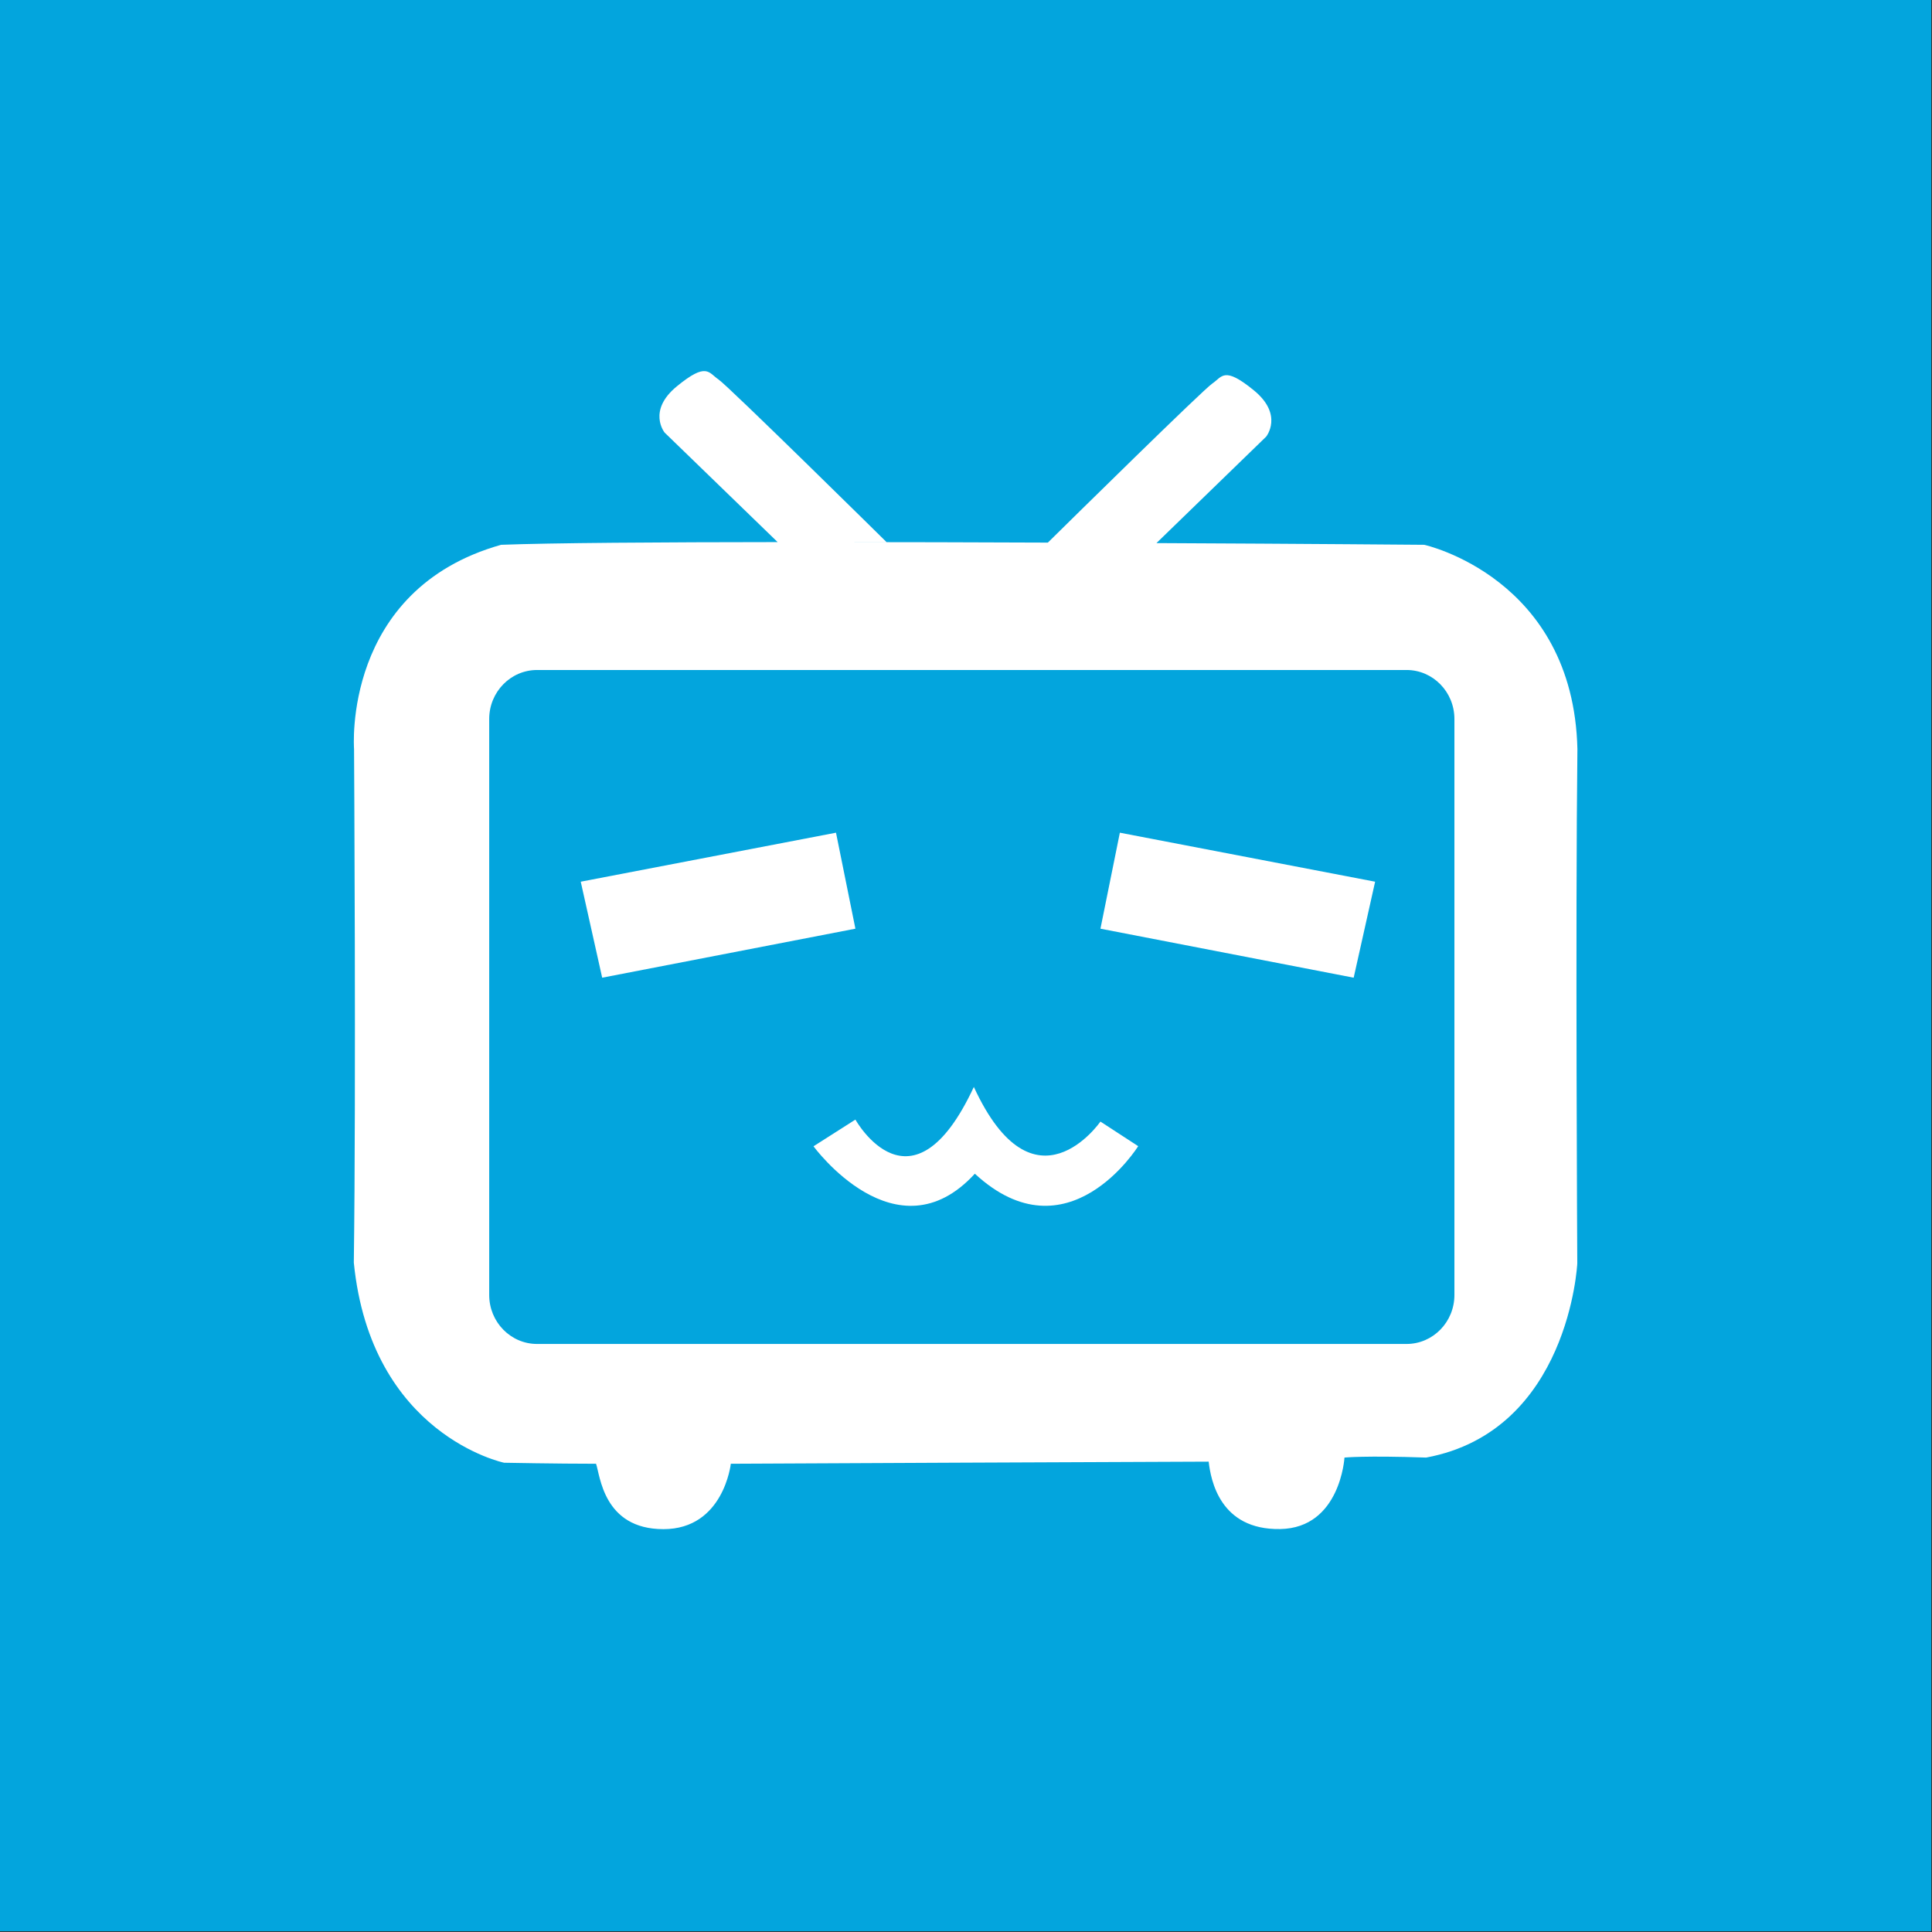 <svg viewBox="0 0 748 748" xmlns="http://www.w3.org/2000/svg" fill-rule="evenodd" clip-rule="evenodd" stroke-linejoin="round" stroke-miterlimit="2"><rect x="0" y="0" width="748" height="748" fill="#333333" stroke="none"/><path fill="#03a5dd" d="M0 0h747.706v747.706H0z"/><path d="M610.718 289.994c-1.585-66.414-59.3-79.066-59.3-79.066s-45.03-.392-103.685-.662l42.474-41.208s6.853-8.43-4.746-17.92c-11.599-9.492-12.252-5.269-16.124-2.63-3.553 2.393-54.53 52.585-63.645 61.57-28.115-.114-57.487-.196-85.332-.204h22.87s-61.137-60.313-65.041-62.951c-3.905-2.638-4.534-6.853-16.124 2.638s-4.746 17.92-4.746 17.92l43.748 42.393h2.45c-48.518.04-90.338.319-109.517 1.054-61.668 17.398-56.923 79.066-56.923 79.066s.817 132.029-.09 198.843c6.641 66.807 58.198 77.483 58.198 77.483s20.559.392 35.58.392c1.584 4.353 2.769 25.32 26.089 25.32s26.096-25.32 26.096-25.32 170.778-.817 185.007-.817c.817 7.122 4.353 26.489 27.673 26.097 23.32-.392 24.905-27.674 24.905-27.674s7.906-.816 31.626 0c55.347-10.283 58.508-75.146 58.508-75.146s-.743-132.771.049-199.178zm-47.62 211.365c0 10.48-8.298 18.974-18.533 18.974h-336.63c-10.234 0-18.533-8.494-18.533-18.974V278.371c0-10.48 8.299-18.974 18.533-18.974h336.63c10.235 0 18.533 8.495 18.533 18.974V501.36z" fill="#fff" fill-rule="nonzero"/><path d="M224.843 341.363l98.825-18.974 7.515 37.165-98.041 18.974-8.299-37.165zM532.395 341.363l-98.826-18.974-7.514 37.165 98.04 18.974 8.3-37.165zM331.183 433.466s21.743 39.142 45.855-12.644c23.328 50.601 49.009 13.412 49.009 13.412l14.62 9.516s-27.273 43.879-63.245 10.667c-30.442 33.212-62.46-10.618-62.46-10.618l16.22-10.333z" fill="#fff" fill-rule="nonzero"/></svg>

